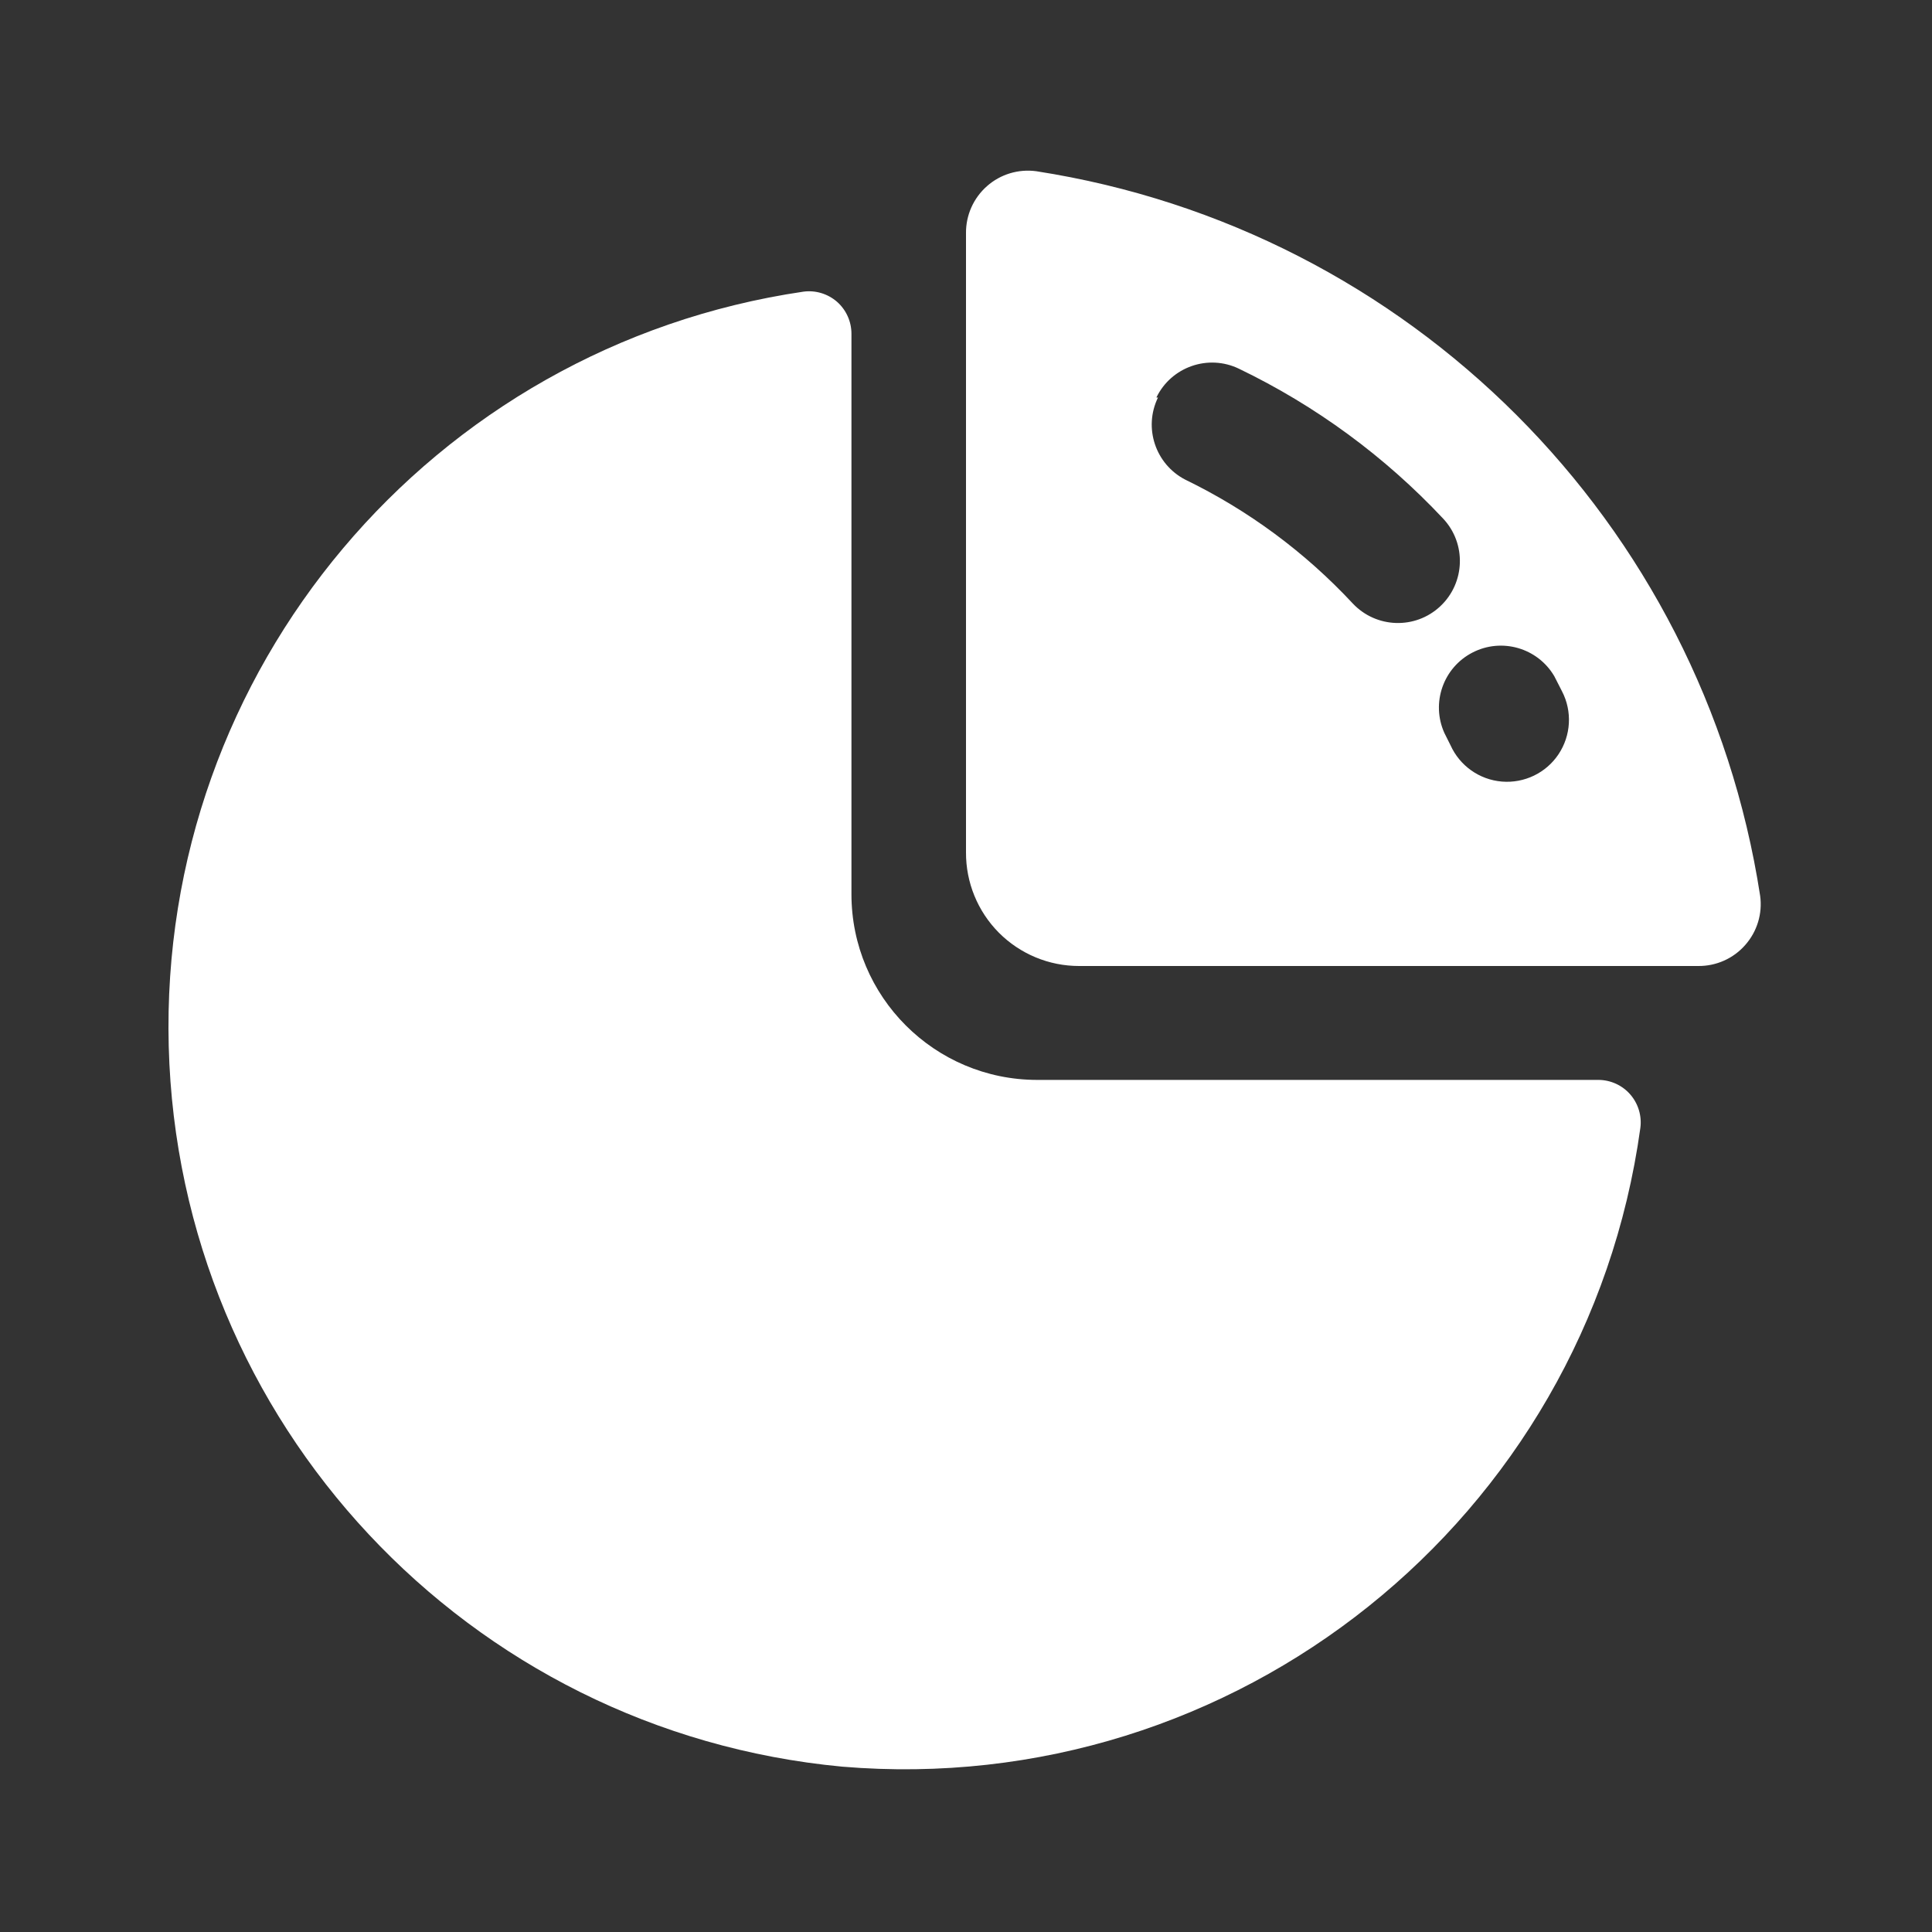 <?xml version="1.0" encoding="UTF-8"?>
<svg width="24px" height="24px" viewBox="0 0 24 24" version="1.1" xmlns="http://www.w3.org/2000/svg" xmlns:xlink="http://www.w3.org/1999/xlink">
    <rect x="0" y="0" width="24" height="24" fill="#333333" stroke="none"/>
    <!-- Generator: sketchtool 50.2 (55047) - http://www.bohemiancoding.com/sketch -->
    <title>252A4C1E-90D5-4D42-9E77-1F4A6D0FBAC8</title>
    <desc>Created with sketchtool.</desc>
    <defs></defs>
    <g id="Symbols" stroke="none" stroke-width="1" fill="none" fill-rule="evenodd">
        <g id="UI/icon/genel-ilerleme-solid" fill="#FFFFFF" fill-rule="nonzero">
            <g id="genel-ilerleme" transform="translate(2, 2)">
                <path d="M11.404,10 L19.096,10 C19.32,10.002 19.533,9.907 19.68,9.739 C19.828,9.572 19.896,9.348 19.865,9.127 C19.15,4.488 15.512,0.847 10.873,0.127 C10.652,0.097 10.428,0.164 10.261,0.312 C10.093,0.46 9.998,0.673 10,0.896 L10,8.588 C9.998,8.962 10.145,9.321 10.408,9.586 C10.672,9.851 11.03,10 11.404,10 Z M17.308,6.4 L17.404,6.588 C17.533,6.837 17.516,7.136 17.361,7.369 C17.206,7.602 16.936,7.732 16.657,7.709 C16.378,7.686 16.134,7.513 16.019,7.258 L15.942,7.104 C15.775,6.731 15.929,6.293 16.292,6.106 C16.655,5.919 17.101,6.048 17.308,6.4 Z M12.365,2.938 C12.55,2.556 13.01,2.396 13.392,2.581 C14.345,3.04 15.204,3.671 15.927,4.442 C16.218,4.752 16.202,5.24 15.892,5.531 C15.582,5.822 15.095,5.806 14.804,5.496 C14.211,4.859 13.506,4.338 12.723,3.958 C12.353,3.766 12.202,3.314 12.385,2.938 L12.365,2.938 Z" id="Shape"></path>
                <path d="M8.462,19.946 C13.35,20.356 17.705,16.871 18.377,12.012 C18.397,11.862 18.351,11.71 18.252,11.596 C18.153,11.482 18.009,11.416 17.858,11.415 L10.885,11.415 C9.61,11.415 8.577,10.382 8.577,9.108 L8.577,2.146 C8.577,1.994 8.512,1.85 8.398,1.749 C8.283,1.649 8.131,1.603 7.981,1.623 C3.359,2.303 -0.027,6.328 0.096,10.998 C0.218,15.668 3.81,19.51 8.462,19.946 Z" id="Shape"></path>
            </g>
        </g>
    </g>
</svg>